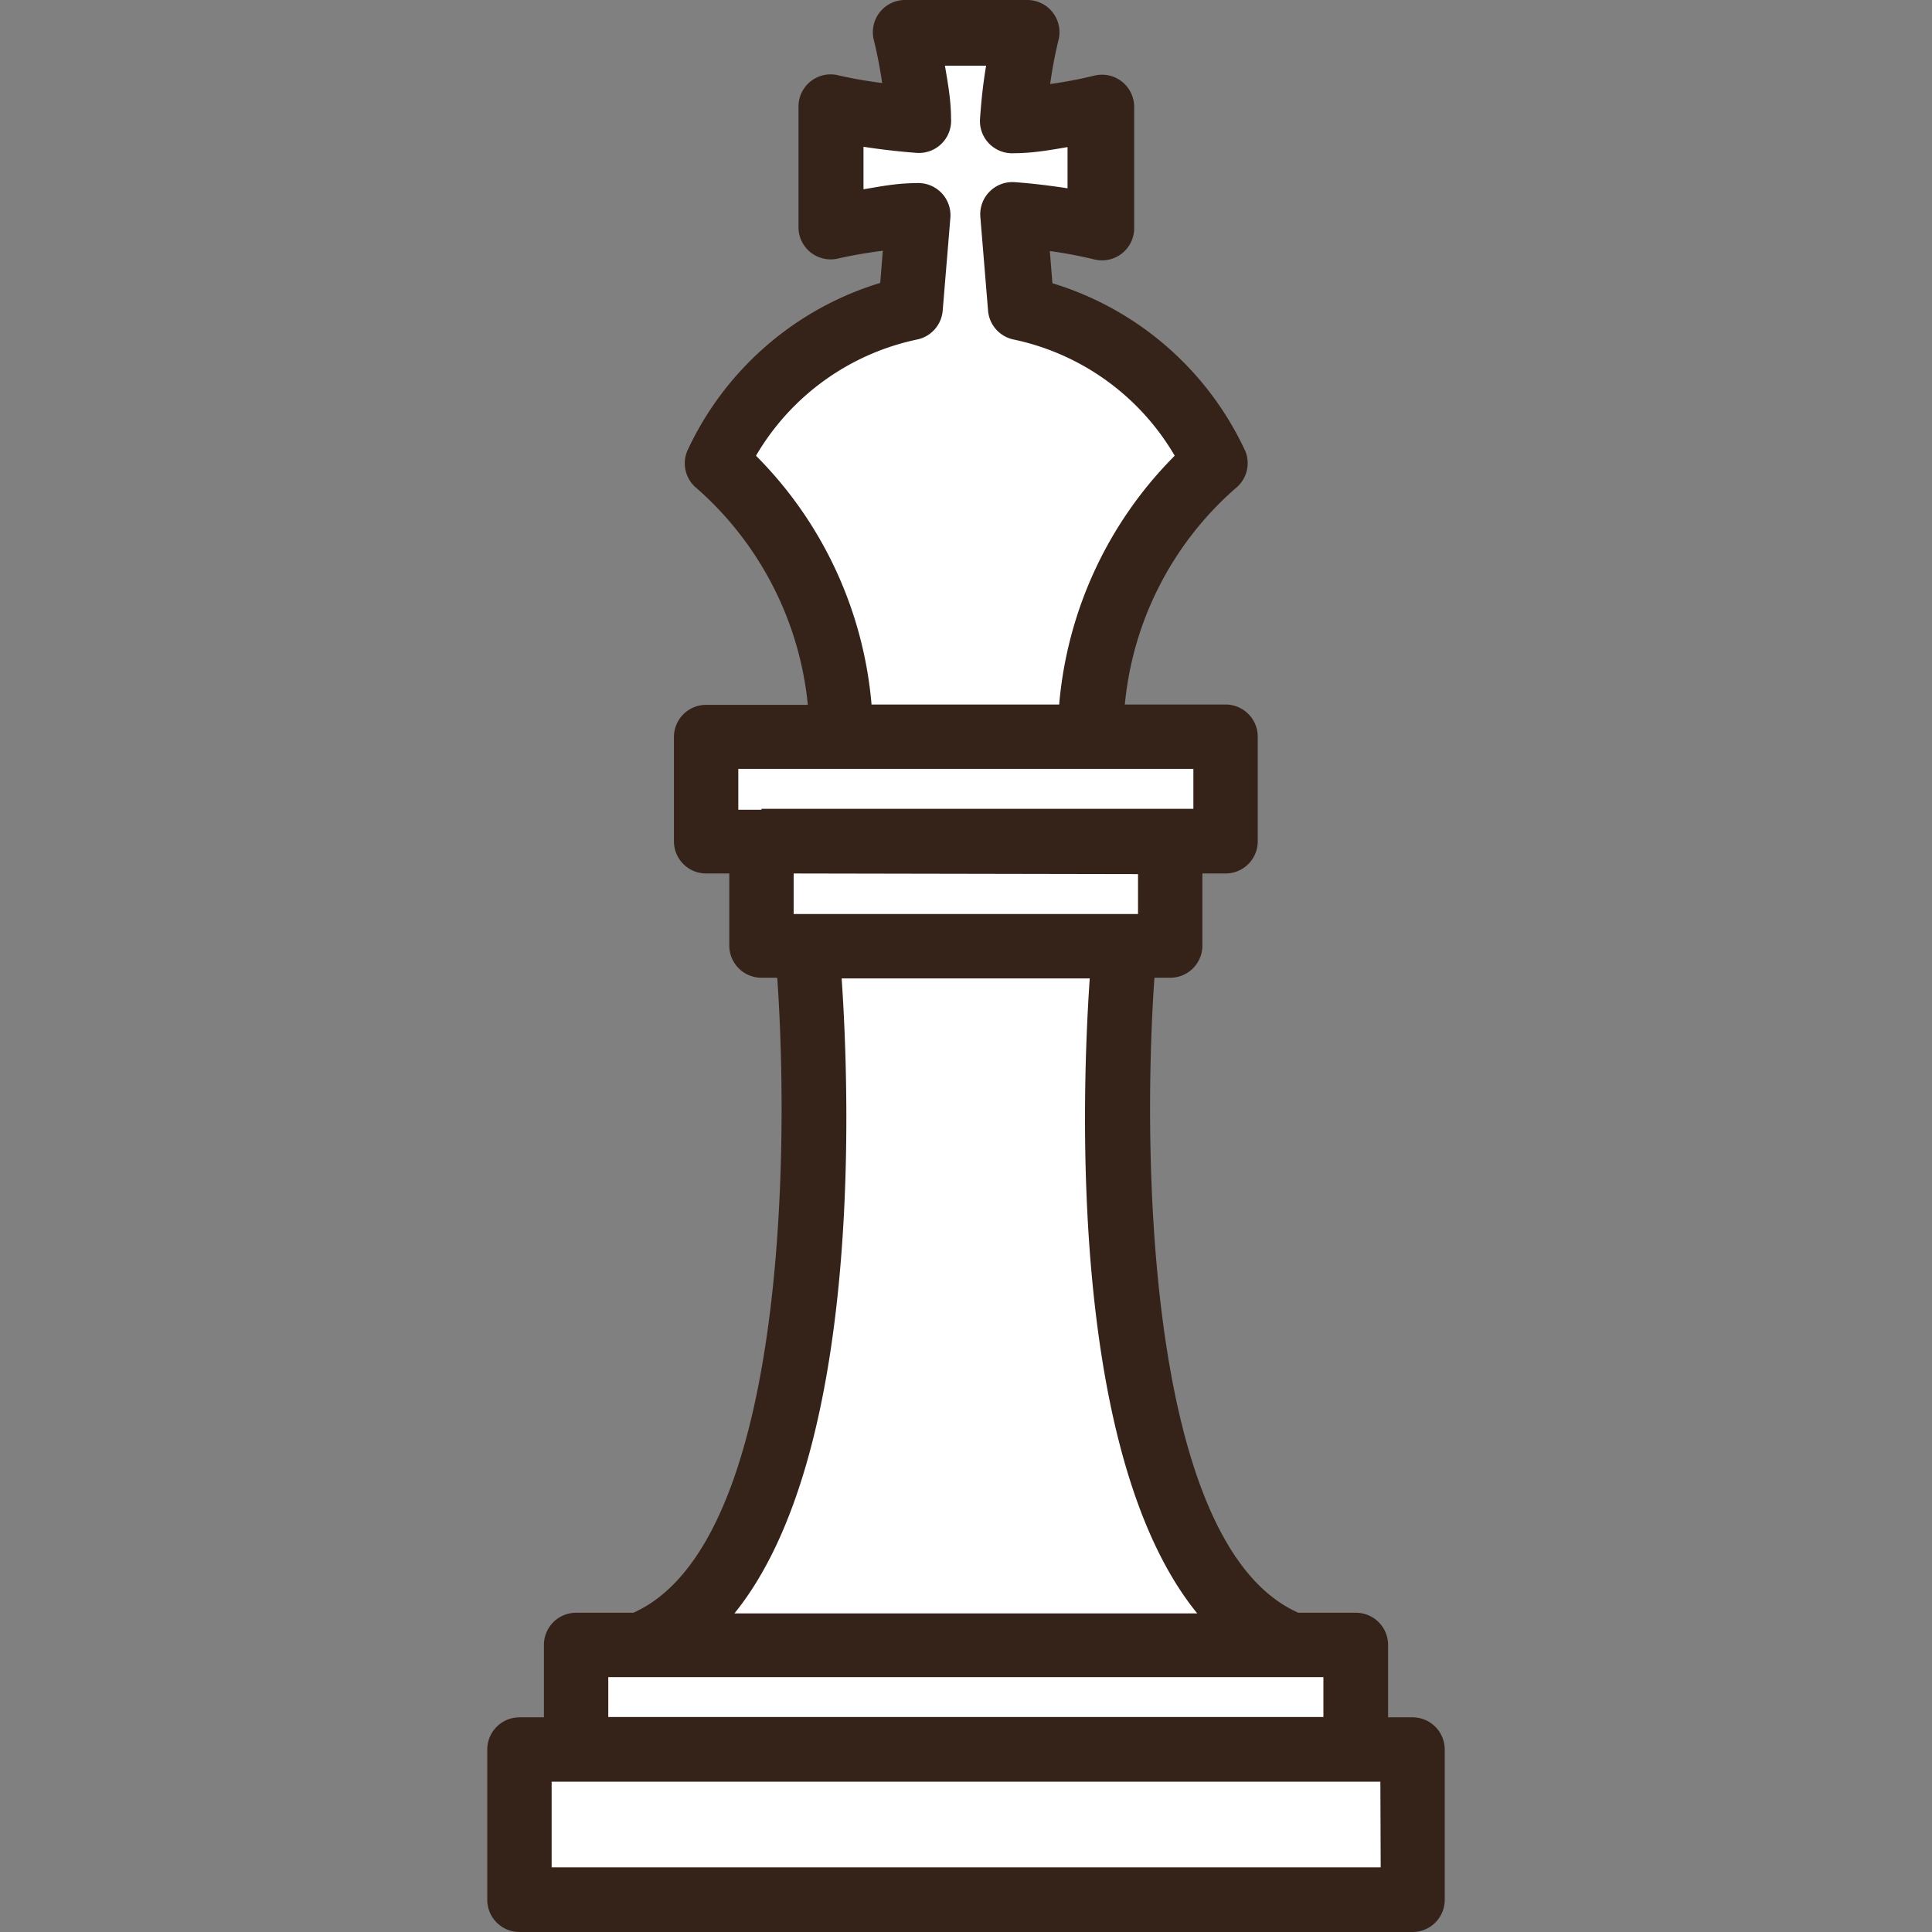 <svg width="100" height="100" xmlns="http://www.w3.org/2000/svg" viewBox="0 0 480.243 480.243"
    xmlns:v="https://vecta.io/nano">
    <rect x="0" y="0" width="480.243" height="480.243" fill="#808080" stroke="none"/>
    <g fill="#FFFFFF">
        <path d="M175.522 183.123h129.2v25.92h-129.2v-25.92zm13.76 26h101.6v25.92h-101.6v-25.92z" />
        <path
            d="M209.282 183.123l-.64-6.88a90.96 90.96 0 0 0-26.32-56.88l-4.48-4.4 3.2-5.36a68.48 68.48 0 0 1 45.36-32.56l1.92-23.2c-4.8 0-9.04.88-12.48 1.44l-9.12.96v-29.12l9.36 1.44c3.44.56 8 1.04 12.56 1.44 0-4.24-.8-8.4-1.44-12.4l-1.6-9.36h29.04l-1.52 9.28a139.51 139.51 0 0 0-1.44 12.56c4.4 0 8.56-.72 12.56-1.44l9.28-1.52v29.12l-9.44-1.52c-4-.64-8-1.12-12.4-1.44l1.92 23.28a68.48 68.48 0 0 1 45.36 32.56l3.2 5.36-4.48 4.4c-15.285 15.386-24.564 35.731-26.16 57.36l-.64 7.28-61.6-.4zm-43.6 225.761l10.4-13.04c30.16-37.04 26.72-125.92 24.88-152l-.56-8.56h78.8l-.56 8.56c-1.76 26.32-5.28 115.2 24.88 152l10.64 13.04h-148.48z" />
        <path d="M143.202 408.884h193.76v25.92h-193.76v-25.92zm-14.08 26h222v37.28h-222v-37.28z" />
    </g>
    <path
        d="M351.122 426.884h-6.08v-18a8 8 0 0 0-8-8h-14.32c-37.52-16.64-38.88-113.28-35.76-157.84h3.92a8 8 0 0 0 8-8v-17.92h5.76a8 8 0 0 0 8-8v-26a8 8 0 0 0-8-8h-25.04a81.6 81.6 0 0 1 27.44-53.68 8 8 0 0 0 2.56-9.2 77.76 77.76 0 0 0-48-41.84l-.64-8c3.713.503 7.398 1.198 11.04 2.08 4.289 1.062 8.626-1.553 9.689-5.842.175-.706.253-1.432.231-2.158v-29.68a8 8 0 0 0-9.92-8c-3.615.882-7.273 1.576-10.96 2.08.504-3.687 1.198-7.345 2.08-10.96 1.062-4.289-1.553-8.626-5.842-9.689-.706-.175-1.432-.253-2.158-.231h-29.92a8 8 0 0 0-8.231 7.762 8 8 0 0 0 .231 2.158c.871 3.536 1.565 7.114 2.08 10.72-6.72-.88-10.88-1.92-10.88-1.92-4.289-1.062-8.626 1.553-9.689 5.842-.175.706-.253 1.432-.231 2.158v29.52a8 8 0 0 0 9.92 8s4.24-1.04 11.04-1.92l-.64 8a77.76 77.76 0 0 0-48 41.84 8 8 0 0 0 2.56 9.36c15.599 13.785 25.402 32.963 27.44 53.68h-25.28a8 8 0 0 0-8 8v25.92a8 8 0 0 0 8 8h5.76v17.92a8 8 0 0 0 8 8h3.92c3.12 44.56 1.76 141.04-35.76 157.84h-14.24a8 8 0 0 0-8 8v18h-6.08a8 8 0 0 0-8 8v37.36a8 8 0 0 0 8 8h222a8 8 0 0 0 8-8v-37.36a8 8 0 0 0-8-8h0zm-163.2-313.601c8.661-14.84 23.189-25.329 40-28.88a8 8 0 0 0 6.4-7.12l1.92-23.2a8 8 0 0 0-7.398-8.56 8.05 8.05 0 0 0-1.162 0c-5.04 0-9.44.96-13.04 1.52v-10.56c3.6.56 8 1.12 13.2 1.52a8 8 0 0 0 8.56-7.398 8.05 8.05 0 0 0 0-1.162c0-4.48-.8-8.88-1.52-13.12h10.24c-.72 4.24-1.2 8.64-1.52 13.28a8 8 0 0 0 7.489 8.48 8.19 8.19 0 0 0 .991 0c4.64 0 9.04-.8 13.28-1.52v10.24c-4.24-.64-8.64-1.2-13.12-1.52a8 8 0 0 0-8.56 8.56l1.92 23.36a8 8 0 0 0 6.4 7.2c16.811 3.551 31.339 14.04 40 28.88-16.556 16.589-26.727 38.488-28.72 61.84h-46.64c-1.993-23.352-12.164-45.251-28.72-61.84h0zm1.36 88h-5.76v-10.16h113.12v9.92h-107.36v.24zm93.6 16v9.92h-85.6v-10.08l85.6.16zm-73.68 25.921h61.68c-2.08 30.16-5.04 118.88 26.72 157.84h-115.04c31.68-39.12 28.72-127.84 26.64-158v.16zm-58 173.68h177.76v9.92h-177.76v-9.92zm192 47.28h-206.08v-21.28h206l.08 21.28z"
        fill="#35231a" />
</svg>
